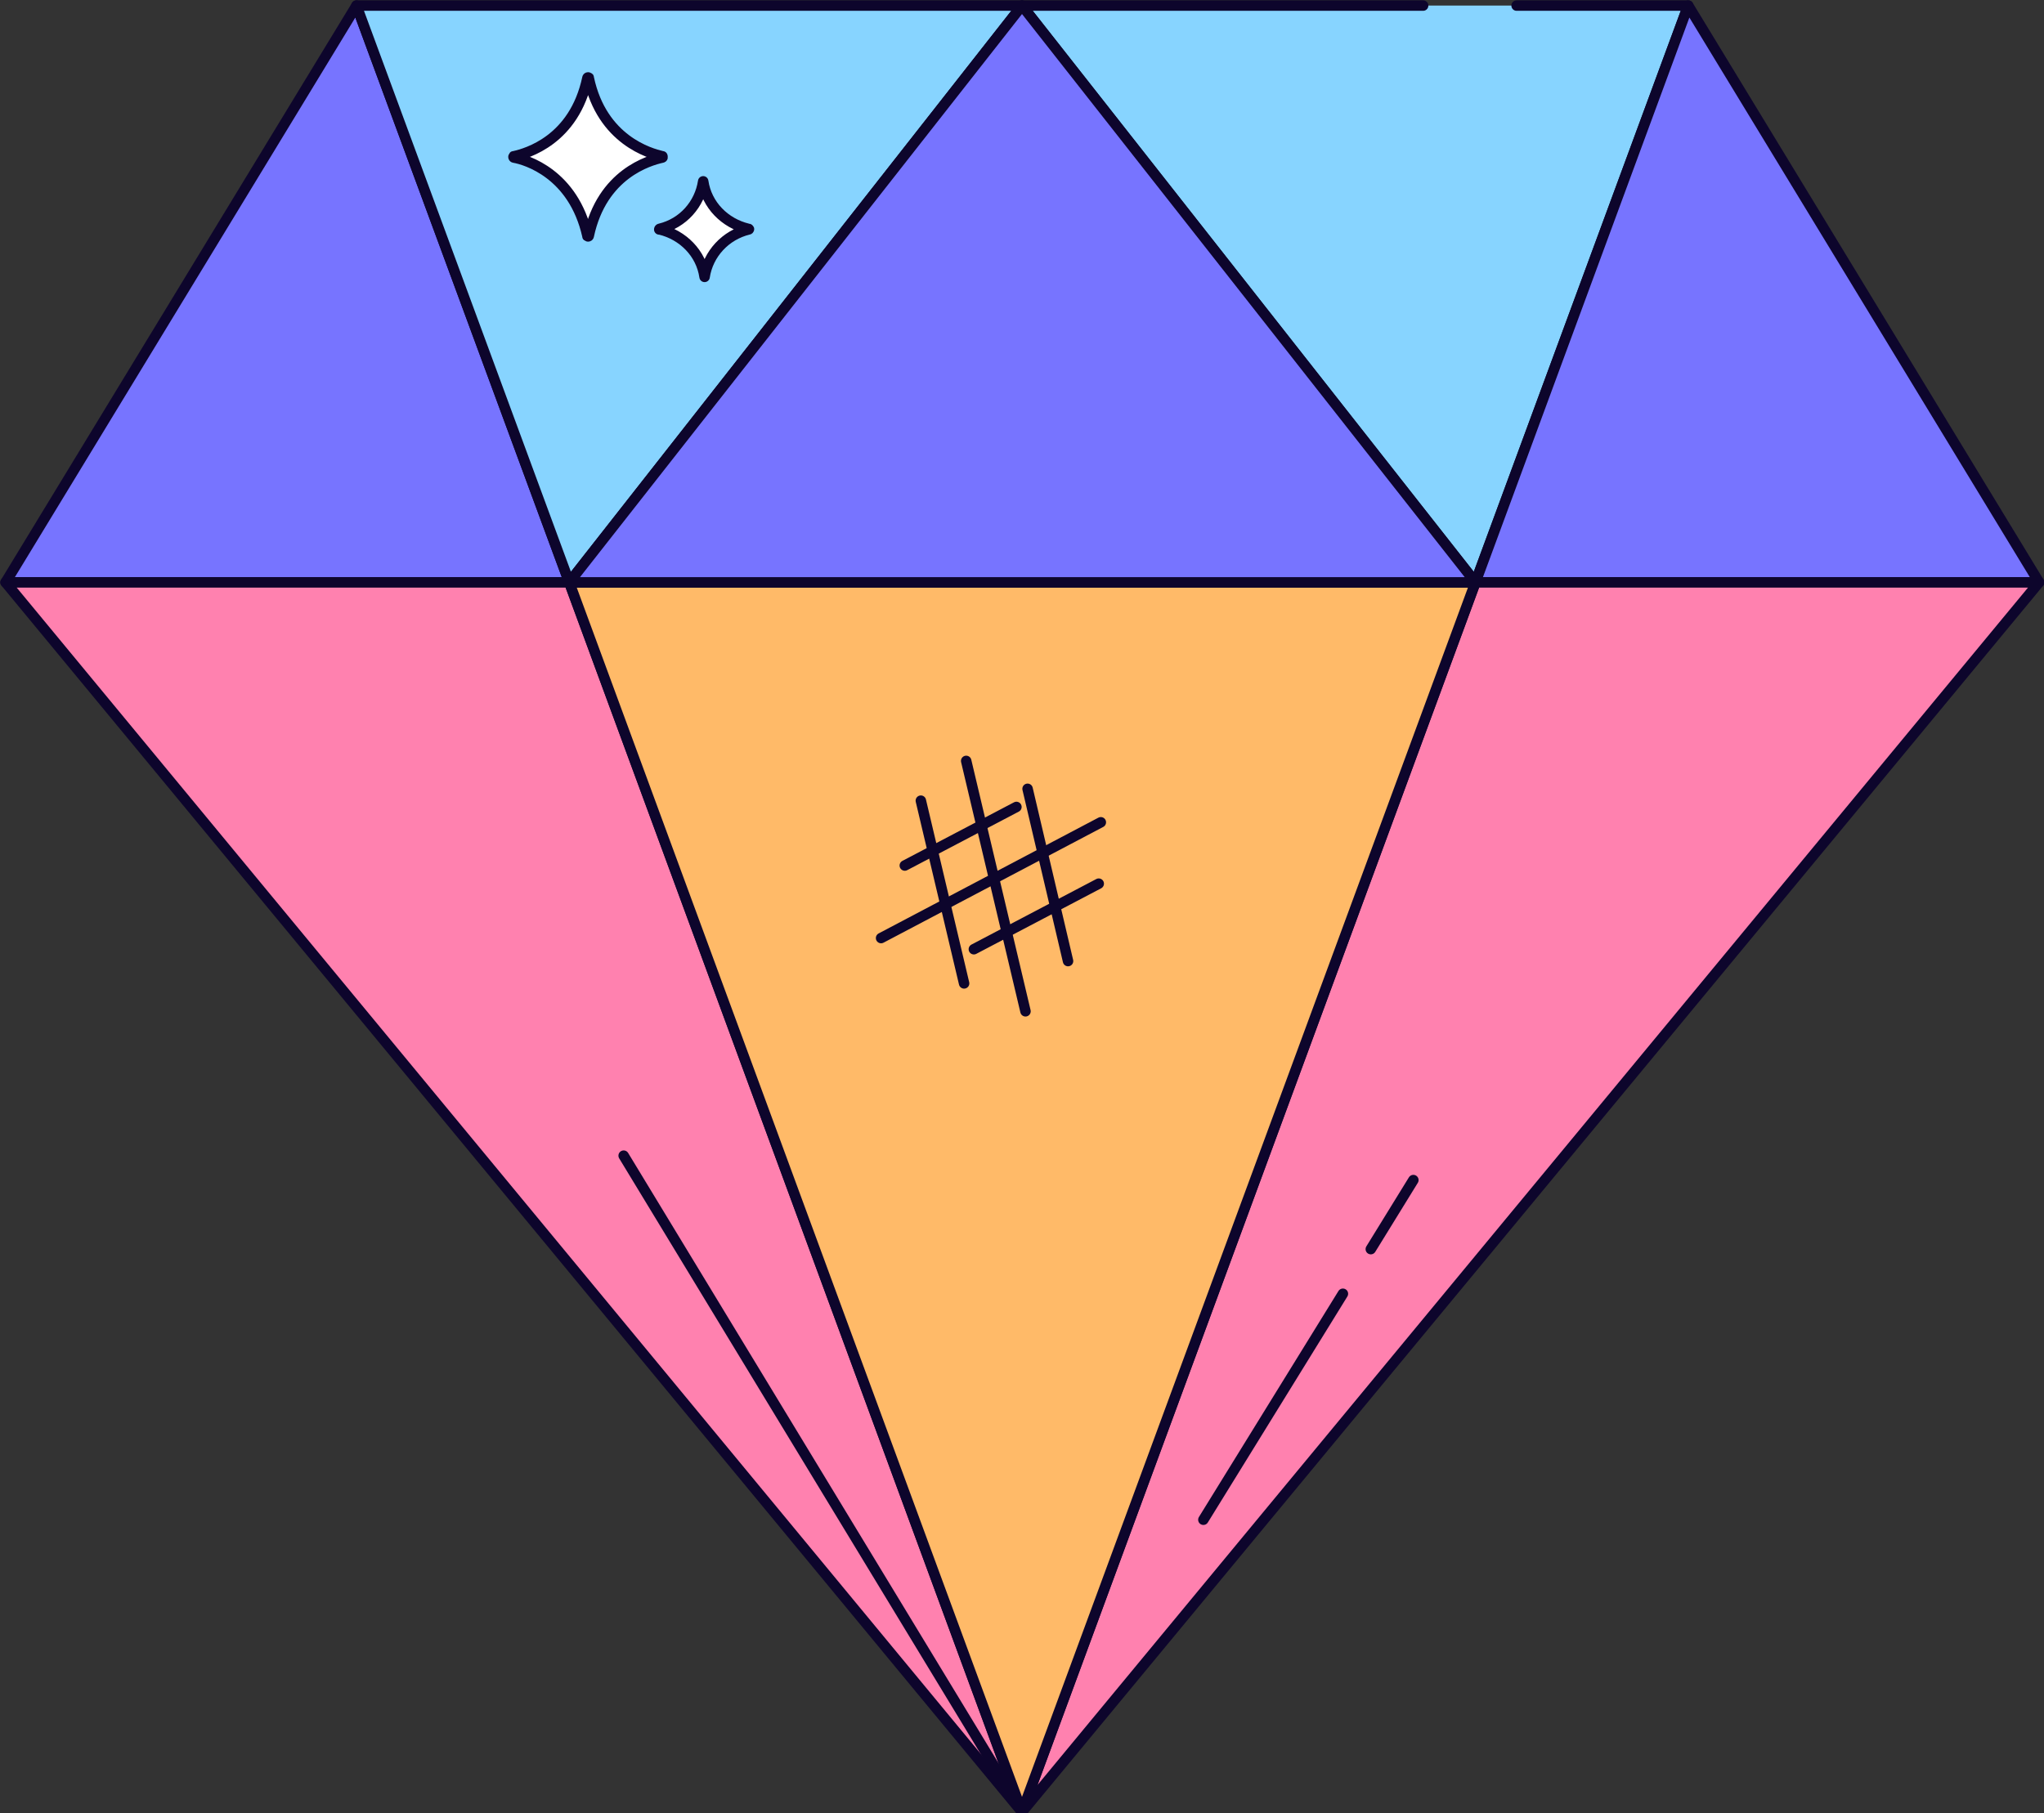 <?xml version="1.0" encoding="utf-8"?>
<!-- Generator: Adobe Illustrator 26.3.1, SVG Export Plug-In . SVG Version: 6.00 Build 0)  -->
<svg version="1.1" id="Layer_1" xmlns="http://www.w3.org/2000/svg" xmlns:xlink="http://www.w3.org/1999/xlink" x="0px" y="0px"
	 viewBox="0 0 293 260" style="enable-background:new 0 0 293 260;" xml:space="preserve">
<rect x="0" y="0" width="293" height="260" fill="#333333" stroke="none"/>
<style type="text/css">
	.st0{fill:#7774FF;stroke:#0D052C;stroke-width:1.5;stroke-linecap:round;stroke-linejoin:round;}
	.st1{fill:#FF81AF;stroke:#0D052C;stroke-width:1.5;stroke-linecap:round;stroke-linejoin:round;}
	.st2{fill:#87D4FF;stroke:#0D052C;stroke-width:1.5;stroke-linecap:round;stroke-linejoin:round;}
	.st3{fill:#FFBA68;stroke:#0D052C;stroke-width:1.5;stroke-linecap:round;stroke-linejoin:round;}
	.st4{fill:none;stroke:#0D052C;stroke-width:1.5;stroke-linecap:round;stroke-linejoin:round;}
	.st5{fill:#FFFFFF;stroke:#0D052C;stroke-width:1.5;stroke-linecap:round;stroke-linejoin:round;}
</style>
<g id="Icons_x2F_Soft_x2F_diamond">
	<g id="diamond">
		<g id="diamonds">
			<polygon id="Path" class="st0" points="81.6,83.5 0.8,83.5 51.1,0.8 			"/>
			<polygon id="Path_00000068640495894608566060000006290689459883970467_" class="st1" points="146.5,259.8 0.8,83.5 81.6,83.5 			
				"/>
			<polygon id="Path_00000083054201531833012680000009880215213907942819_" class="st2" points="146.5,0.8 81.6,83.5 51.1,0.8 			
				"/>
			<polyline id="Path_00000083081673976795593210000004579943452063636909_" class="st2" points="217.4,0.8 242,0.8 211.5,83.5 
				146.5,0.8 204,0.8 			"/>
			<polygon id="Path_00000051350447036696940280000017573284749197139843_" class="st0" points="292.3,83.5 211.5,83.5 242,0.8 			
				"/>
			<polygon id="Path_00000156554555518456680910000003689233763627368599_" class="st1" points="292.3,83.5 146.5,259.8 211.5,83.5 
							"/>
			<polygon id="Path_00000041991794384162483100000012623106212218293686_" class="st3" points="211.5,83.5 146.5,259.8 81.6,83.5 
							"/>
			<polygon id="Path_00000142170163534018106810000002138745059766914218_" class="st0" points="211.5,83.5 81.6,83.5 146.5,0.8 			
				"/>
		</g>
		<g id="stroke_lines" transform="translate(126, 109)">
			<g id="lines" transform="translate(5, 0)">
				<line id="Path_00000152224505036308601420000009182838023579411109_" class="st4" x1="7.5" y1="0.1" x2="16" y2="36"/>
				<line id="Path_00000018215102639566035110000005634844718918438565_" class="st4" x1="16.3" y1="4.1" x2="22.1" y2="28.8"/>
				<line id="Path_00000018958032733272013990000009631055470683190681_" class="st4" x1="1" y1="5.8" x2="7.2" y2="32"/>
			</g>
			<g id="lines-2" transform="translate(0, 6)">
				<line id="Path_00000124151350491930487060000018276166255983549360_" class="st4" x1="31.8" y1="2.9" x2="0.3" y2="19.5"/>
				<line id="Path_00000033340016879550881140000009671518767115268498_" class="st4" x1="19.7" y1="0.7" x2="3.7" y2="9.1"/>
				<line id="Path_00000117675731889509481090000005267119614975995061_" class="st4" x1="31.5" y1="11.7" x2="13.6" y2="21.1"/>
			</g>
		</g>
		<g id="glares" transform="translate(73, 11)">
			<path id="glare" class="st5" d="M21.9,11.6c-1.8,0.4-8.6,2.3-10.5,11.2c0,0,0,0.1-0.1,0.1s-0.1,0-0.1-0.1
				c-2-8.9-8.8-10.9-10.5-11.2c0,0-0.1,0-0.1-0.1s0-0.1,0.1-0.1C2.5,11,9.3,9.1,11.2,0.2c0,0,0-0.1,0.1-0.1s0.1,0,0.1,0.1
				c1.9,8.9,8.8,10.8,10.5,11.2C22,11.4,22,11.4,21.9,11.6C22,11.5,22,11.6,21.9,11.6z"/>
			<path id="glare-2" class="st5" d="M34.3,21.9c-3.3,0.8-5.8,3.5-6.3,6.8c-0.5-3.4-3.1-6-6.4-6.8c0,0-0.1,0-0.1,0
				c0,0,0-0.1,0.1-0.1c3.3-0.8,5.7-3.5,6.2-6.8c0.5,3.4,3.1,6,6.4,6.8C34.4,21.8,34.4,21.9,34.3,21.9z"/>
		</g>
		<g id="line" transform="translate(172, 169)">
			<line id="Path_00000135674719701587988650000009196733775360709256_" class="st4" x1="24.5" y1="10.1" x2="30.6" y2="0.2"/>
			<line id="Path_00000019668426477946152350000000471639838906174340_" class="st4" x1="0.5" y1="48.9" x2="20.5" y2="16.5"/>
		</g>
		<line id="line-2" class="st4" x1="89.4" y1="165.7" x2="146.5" y2="259.8"/>
	</g>
</g>
</svg>
